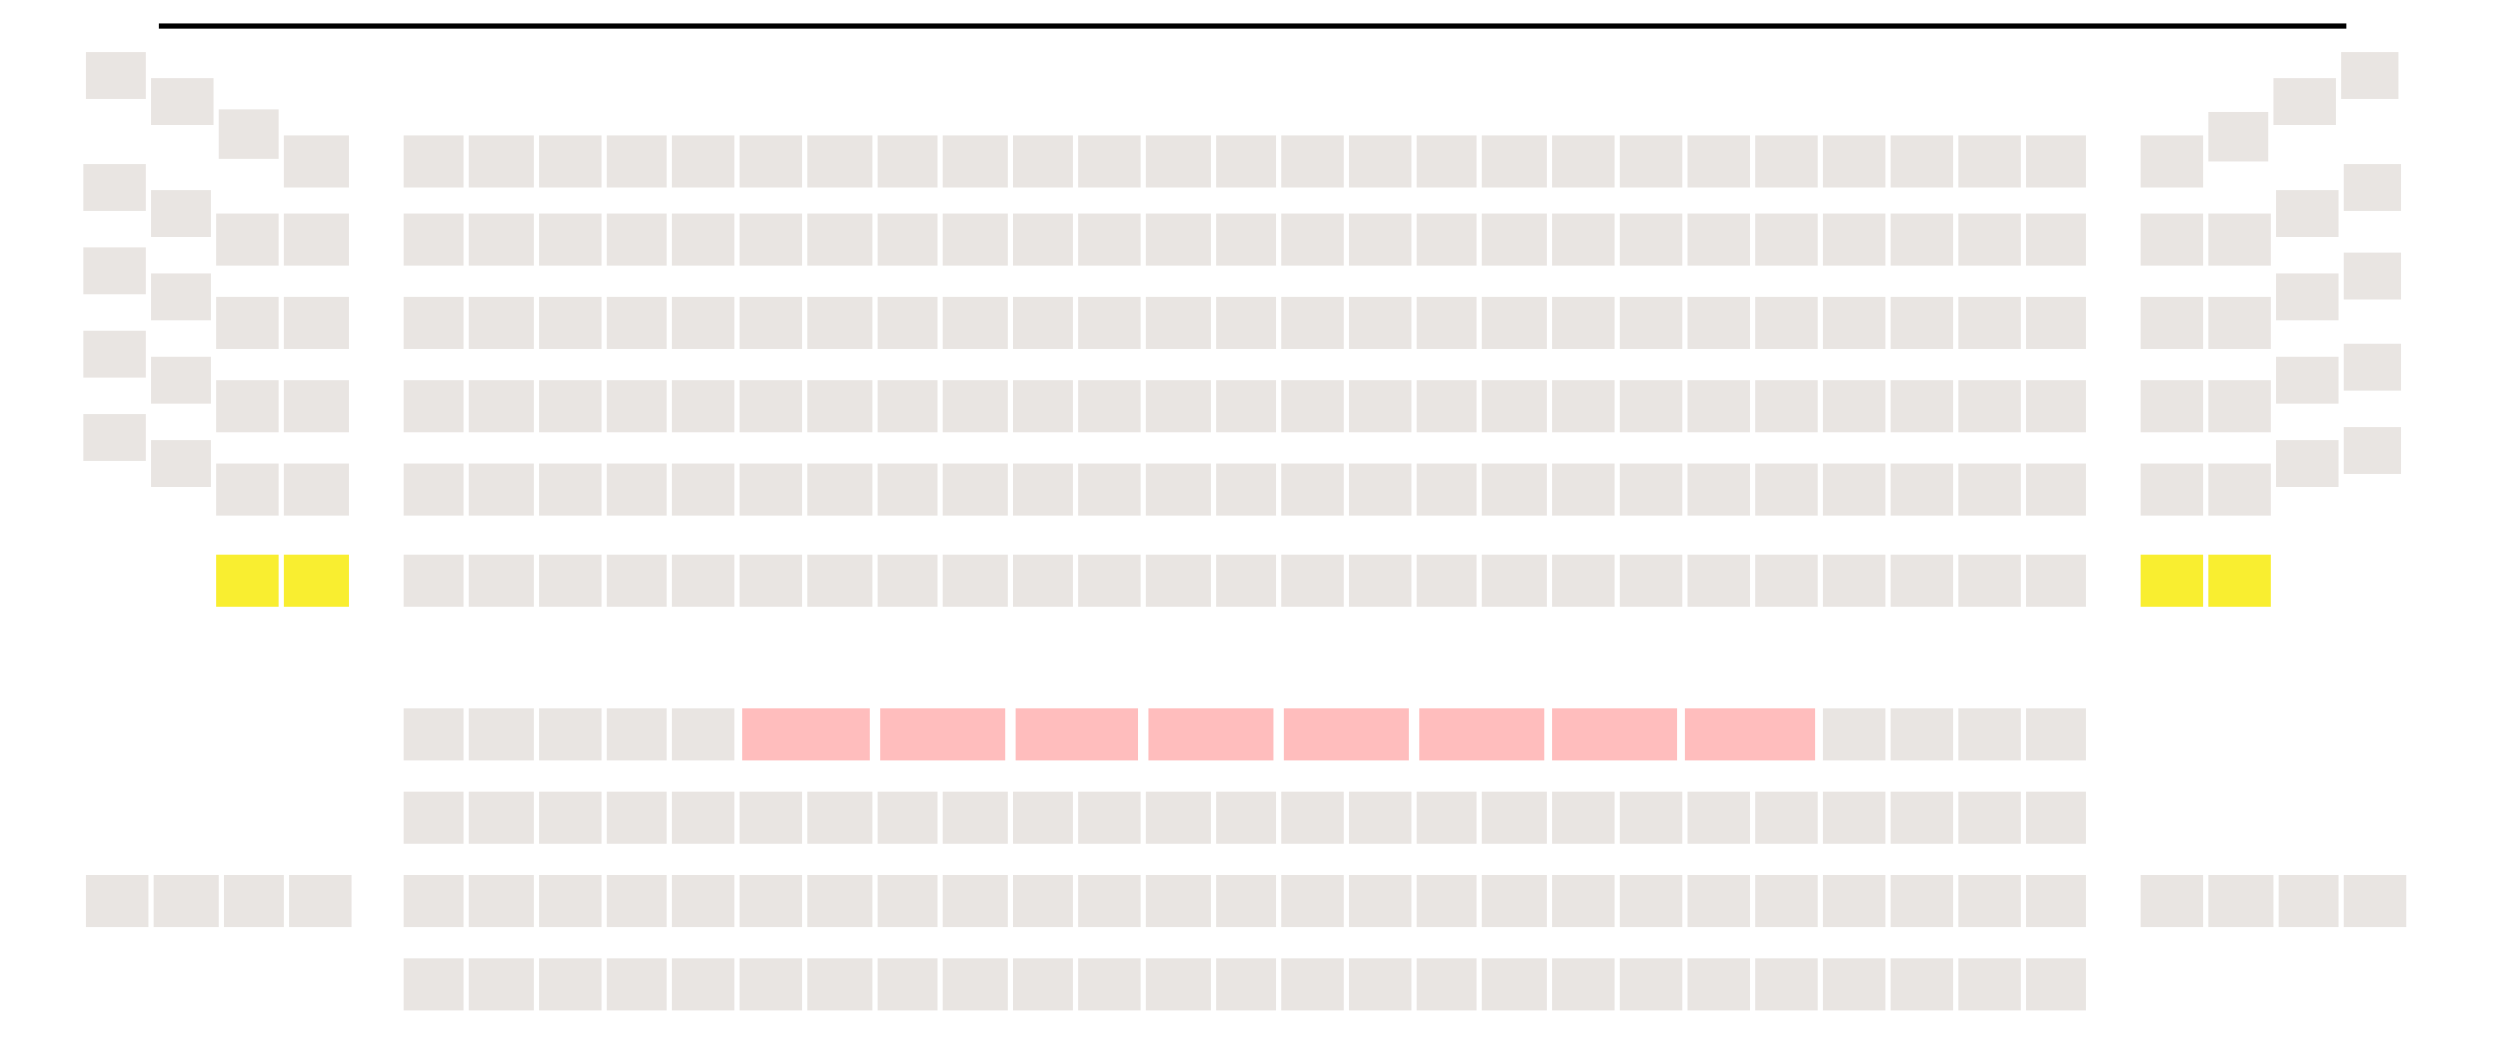 <?xml version="1.0" encoding="utf-8"?>
<!-- Generator: Adobe Illustrator 16.0.0, SVG Export Plug-In . SVG Version: 6.00 Build 0)  -->
<!DOCTYPE svg PUBLIC "-//W3C//DTD SVG 1.1//EN" "http://www.w3.org/Graphics/SVG/1.1/DTD/svg11.dtd">
<svg version="1.1" xmlns="http://www.w3.org/2000/svg" xmlns:xlink="http://www.w3.org/1999/xlink" x="0px" y="0px" width="960px"
	 height="400px" viewBox="0 0 960 400" enable-background="new 0 0 960 400" xml:space="preserve">
<g id="レイヤー_1">
</g>
<g id="レイヤー_2">
	<rect x="61" y="9" width="840" height="2"/>
	<path fill="none" d="M1,10.5"/>
<rect x="33" y="20" fill="#E9E5E2" width="23" height="18" id="A01"/>
<rect x="58" y="30" fill="#E9E5E2" width="24" height="18" id="A02"/>
<rect x="84" y="42" fill="#E9E5E2" width="23" height="19" id="A03"/>
<rect x="109" y="52" fill="#E9E5E2" width="25" height="20" id="A04"/>
<rect x="155" y="52" fill="#E9E5E2" width="23" height="20" id="A05"/>
<rect x="180" y="52" fill="#E9E5E2" width="25" height="20" id="A06"/>
<rect x="207" y="52" fill="#E9E5E2" width="24" height="20" id="A07"/>
<rect x="233" y="52" fill="#E9E5E2" width="23" height="20" id="A08"/>
<rect x="258" y="52" fill="#E9E5E2" width="24" height="20" id="A09"/>
<rect x="284" y="52" fill="#E9E5E2" width="24" height="20" id="A10"/>
<rect x="310" y="52" fill="#E9E5E2" width="25" height="20" id="A11"/>
<rect x="337" y="52" fill="#E9E5E2" width="23" height="20" id="A12"/>
<rect x="362" y="52" fill="#E9E5E2" width="25" height="20" id="A13"/>
<rect x="389" y="52" fill="#E9E5E2" width="23" height="20" id="A14"/>
<rect x="414" y="52" fill="#E9E5E2" width="24" height="20" id="A15"/>
<rect x="440" y="52" fill="#E9E5E2" width="25" height="20" id="A16"/>
<rect x="467" y="52" fill="#E9E5E2" width="23" height="20" id="A17"/>
<rect x="492" y="52" fill="#E9E5E2" width="24" height="20" id="A18"/>
<rect x="518" y="52" fill="#E9E5E2" width="24" height="20" id="A19"/>
<rect x="544" y="52" fill="#E9E5E2" width="23" height="20" id="A20"/>
<rect x="569" y="52" fill="#E9E5E2" width="25" height="20" id="A21"/>
<rect x="596" y="52" fill="#E9E5E2" width="24" height="20" id="A22"/>
<rect x="622" y="52" fill="#E9E5E2" width="24" height="20" id="A23"/>
<rect x="648" y="52" fill="#E9E5E2" width="24" height="20" id="A24"/>
<rect x="674" y="52" fill="#E9E5E2" width="24" height="20" id="A25"/>
<rect x="700" y="52" fill="#E9E5E2" width="24" height="20" id="A26"/>
<rect x="726" y="52" fill="#E9E5E2" width="24" height="20" id="A27"/>
<rect x="752" y="52" fill="#E9E5E2" width="24" height="20" id="A28"/>
<rect x="778" y="52" fill="#E9E5E2" width="23" height="20" id="A29"/>
<rect x="822" y="52" fill="#E9E5E2" width="24" height="20" id="A30"/>
<rect x="848" y="43" fill="#E9E5E2" width="23" height="19" id="A31"/>
<rect x="873" y="30" fill="#E9E5E2" width="24" height="18" id="A32"/>
<rect x="899" y="20" fill="#E9E5E2" width="22" height="18" id="A33"/>
<rect x="32" y="63" fill="#E9E5E2" width="24" height="18" id="B01"/>
<rect x="58" y="73" fill="#E9E5E2" width="23" height="18" id="B02"/>
<rect x="83" y="82" fill="#E9E5E2" width="24" height="20" id="B03"/>
<rect x="109" y="82" fill="#E9E5E2" width="25" height="20" id="B04"/>
<rect x="155" y="82" fill="#E9E5E2" width="23" height="20" id="B05"/>
<rect x="180" y="82" fill="#E9E5E2" width="25" height="20" id="B06"/>
<rect x="207" y="82" fill="#E9E5E2" width="24" height="20" id="B07"/>
<rect x="233" y="82" fill="#E9E5E2" width="23" height="20" id="B08"/>
<rect x="258" y="82" fill="#E9E5E2" width="24" height="20" id="B09"/>
<rect x="284" y="82" fill="#E9E5E2" width="24" height="20" id="B10"/>
<rect x="310" y="82" fill="#E9E5E2" width="25" height="20" id="B11"/>
<rect x="337" y="82" fill="#E9E5E2" width="23" height="20" id="B12"/>
<rect x="362" y="82" fill="#E9E5E2" width="25" height="20" id="B13"/>
<rect x="389" y="82" fill="#E9E5E2" width="23" height="20" id="B14"/>
<rect x="414" y="82" fill="#E9E5E2" width="24" height="20" id="B15"/>
<rect x="440" y="82" fill="#E9E5E2" width="25" height="20" id="B16"/>
<rect x="467" y="82" fill="#E9E5E2" width="23" height="20" id="B17"/>
<rect x="492" y="82" fill="#E9E5E2" width="24" height="20" id="B18"/>
<rect x="518" y="82" fill="#E9E5E2" width="24" height="20" id="B19"/>
<rect x="544" y="82" fill="#E9E5E2" width="23" height="20" id="B20"/>
<rect x="569" y="82" fill="#E9E5E2" width="25" height="20" id="B21"/>
<rect x="596" y="82" fill="#E9E5E2" width="24" height="20" id="B22"/>
<rect x="622" y="82" fill="#E9E5E2" width="24" height="20" id="B23"/>
<rect x="648" y="82" fill="#E9E5E2" width="24" height="20" id="B24"/>
<rect x="674" y="82" fill="#E9E5E2" width="24" height="20" id="B25"/>
<rect x="700" y="82" fill="#E9E5E2" width="24" height="20" id="B26"/>
<rect x="726" y="82" fill="#E9E5E2" width="24" height="20" id="B27"/>
<rect x="752" y="82" fill="#E9E5E2" width="24" height="20" id="B28"/>
<rect x="778" y="82" fill="#E9E5E2" width="23" height="20" id="B29"/>
<rect x="822" y="82" fill="#E9E5E2" width="24" height="20" id="B30"/>
<rect x="848" y="82" fill="#E9E5E2" width="24" height="20" id="B31"/>
<rect x="874" y="73" fill="#E9E5E2" width="24" height="18" id="B32"/>
<rect x="900" y="63" fill="#E9E5E2" width="22" height="18" id="B33"/>
<rect x="32" y="95" fill="#E9E5E2" width="24" height="18" id="C01"/>
<rect x="58" y="105" fill="#E9E5E2" width="23" height="18" id="C02"/>
<rect x="83" y="114" fill="#E9E5E2" width="24" height="20" id="C03"/>
<rect x="109" y="114" fill="#E9E5E2" width="25" height="20" id="C04"/>
<rect x="155" y="114" fill="#E9E5E2" width="23" height="20" id="C05"/>
<rect x="180" y="114" fill="#E9E5E2" width="25" height="20" id="C06"/>
<rect x="207" y="114" fill="#E9E5E2" width="24" height="20" id="C07"/>
<rect x="233" y="114" fill="#E9E5E2" width="23" height="20" id="C08"/>
<rect x="258" y="114" fill="#E9E5E2" width="24" height="20" id="C09"/>
<rect x="284" y="114" fill="#E9E5E2" width="24" height="20" id="C10"/>
<rect x="310" y="114" fill="#E9E5E2" width="25" height="20" id="C11"/>
<rect x="337" y="114" fill="#E9E5E2" width="23" height="20" id="C12"/>
<rect x="362" y="114" fill="#E9E5E2" width="25" height="20" id="C13"/>
<rect x="389" y="114" fill="#E9E5E2" width="23" height="20" id="C14"/>
<rect x="414" y="114" fill="#E9E5E2" width="24" height="20" id="C15"/>
<rect x="440" y="114" fill="#E9E5E2" width="25" height="20" id="C16"/>
<rect x="467" y="114" fill="#E9E5E2" width="23" height="20" id="C17"/>
<rect x="492" y="114" fill="#E9E5E2" width="24" height="20" id="C18"/>
<rect x="518" y="114" fill="#E9E5E2" width="24" height="20" id="C19"/>
<rect x="544" y="114" fill="#E9E5E2" width="23" height="20" id="C20"/>
<rect x="569" y="114" fill="#E9E5E2" width="25" height="20" id="C21"/>
<rect x="596" y="114" fill="#E9E5E2" width="24" height="20" id="C22"/>
<rect x="622" y="114" fill="#E9E5E2" width="24" height="20" id="C23"/>
<rect x="648" y="114" fill="#E9E5E2" width="24" height="20" id="C24"/>
<rect x="674" y="114" fill="#E9E5E2" width="24" height="20" id="C25"/>
<rect x="700" y="114" fill="#E9E5E2" width="24" height="20" id="C26"/>
<rect x="726" y="114" fill="#E9E5E2" width="24" height="20" id="C27"/>
<rect x="752" y="114" fill="#E9E5E2" width="24" height="20" id="C28"/>
<rect x="778" y="114" fill="#E9E5E2" width="23" height="20" id="C29"/>
<rect x="822" y="114" fill="#E9E5E2" width="24" height="20" id="C30"/>
<rect x="848" y="114" fill="#E9E5E2" width="24" height="20" id="C31"/>
<rect x="874" y="105" fill="#E9E5E2" width="24" height="18" id="C32"/>
<rect x="900" y="97" fill="#E9E5E2" width="22" height="18" id="C33"/>
<rect x="32" y="127" fill="#E9E5E2" width="24" height="18" id="D01"/>
<rect x="58" y="137" fill="#E9E5E2" width="23" height="18" id="D02"/>
<rect x="83" y="146" fill="#E9E5E2" width="24" height="20" id="D03"/>
<rect x="109" y="146" fill="#E9E5E2" width="25" height="20" id="D04"/>
<rect x="155" y="146" fill="#E9E5E2" width="23" height="20" id="D05"/>
<rect x="180" y="146" fill="#E9E5E2" width="25" height="20" id="D06"/>
<rect x="207" y="146" fill="#E9E5E2" width="24" height="20" id="D07"/>
<rect x="233" y="146" fill="#E9E5E2" width="23" height="20" id="D08"/>
<rect x="258" y="146" fill="#E9E5E2" width="24" height="20" id="D09"/>
<rect x="284" y="146" fill="#E9E5E2" width="24" height="20" id="D10"/>
<rect x="310" y="146" fill="#E9E5E2" width="25" height="20" id="D11"/>
<rect x="337" y="146" fill="#E9E5E2" width="23" height="20" id="D12"/>
<rect x="362" y="146" fill="#E9E5E2" width="25" height="20" id="D13"/>
<rect x="389" y="146" fill="#E9E5E2" width="23" height="20" id="D14"/>
<rect x="414" y="146" fill="#E9E5E2" width="24" height="20" id="D15"/>
<rect x="440" y="146" fill="#E9E5E2" width="25" height="20" id="D16"/>
<rect x="467" y="146" fill="#E9E5E2" width="23" height="20" id="D17"/>
<rect x="492" y="146" fill="#E9E5E2" width="24" height="20" id="D18"/>
<rect x="518" y="146" fill="#E9E5E2" width="24" height="20" id="D19"/>
<rect x="544" y="146" fill="#E9E5E2" width="23" height="20" id="D20"/>
<rect x="569" y="146" fill="#E9E5E2" width="25" height="20" id="D21"/>
<rect x="596" y="146" fill="#E9E5E2" width="24" height="20" id="D22"/>
<rect x="622" y="146" fill="#E9E5E2" width="24" height="20" id="D23"/>
<rect x="648" y="146" fill="#E9E5E2" width="24" height="20" id="D24"/>
<rect x="674" y="146" fill="#E9E5E2" width="24" height="20" id="D25"/>
<rect x="700" y="146" fill="#E9E5E2" width="24" height="20" id="D26"/>
<rect x="726" y="146" fill="#E9E5E2" width="24" height="20" id="D27"/>
<rect x="752" y="146" fill="#E9E5E2" width="24" height="20" id="D28"/>
<rect x="778" y="146" fill="#E9E5E2" width="23" height="20" id="D29"/>
<rect x="822" y="146" fill="#E9E5E2" width="24" height="20" id="D30"/>
<rect x="848" y="146" fill="#E9E5E2" width="24" height="20" id="D31"/>
<rect x="874" y="137" fill="#E9E5E2" width="24" height="18" id="D32"/>
<rect x="900" y="132" fill="#E9E5E2" width="22" height="18" id="D33"/>
<rect x="32" y="159" fill="#E9E5E2" width="24" height="18" id="E01"/>
<rect x="58" y="169" fill="#E9E5E2" width="23" height="18" id="E02"/>
<rect x="83" y="178" fill="#E9E5E2" width="24" height="20" id="E03"/>
<rect x="109" y="178" fill="#E9E5E2" width="25" height="20" id="E04"/>
<rect x="155" y="178" fill="#E9E5E2" width="23" height="20" id="E05"/>
<rect x="180" y="178" fill="#E9E5E2" width="25" height="20" id="E06"/>
<rect x="207" y="178" fill="#E9E5E2" width="24" height="20" id="E07"/>
<rect x="233" y="178" fill="#E9E5E2" width="23" height="20" id="E08"/>
<rect x="258" y="178" fill="#E9E5E2" width="24" height="20" id="E09"/>
<rect x="284" y="178" fill="#E9E5E2" width="24" height="20" id="E10"/>
<rect x="310" y="178" fill="#E9E5E2" width="25" height="20" id="E11"/>
<rect x="337" y="178" fill="#E9E5E2" width="23" height="20" id="E12"/>
<rect x="362" y="178" fill="#E9E5E2" width="25" height="20" id="E13"/>
<rect x="389" y="178" fill="#E9E5E2" width="23" height="20" id="E14"/>
<rect x="414" y="178" fill="#E9E5E2" width="24" height="20" id="E15"/>
<rect x="440" y="178" fill="#E9E5E2" width="25" height="20" id="E16"/>
<rect x="467" y="178" fill="#E9E5E2" width="23" height="20" id="E17"/>
<rect x="492" y="178" fill="#E9E5E2" width="24" height="20" id="E18"/>
<rect x="518" y="178" fill="#E9E5E2" width="24" height="20" id="E19"/>
<rect x="544" y="178" fill="#E9E5E2" width="23" height="20" id="E20"/>
<rect x="569" y="178" fill="#E9E5E2" width="25" height="20" id="E21"/>
<rect x="596" y="178" fill="#E9E5E2" width="24" height="20" id="E22"/>
<rect x="622" y="178" fill="#E9E5E2" width="24" height="20" id="E23"/>
<rect x="648" y="178" fill="#E9E5E2" width="24" height="20" id="E24"/>
<rect x="674" y="178" fill="#E9E5E2" width="24" height="20" id="E25"/>
<rect x="700" y="178" fill="#E9E5E2" width="24" height="20" id="E26"/>
<rect x="726" y="178" fill="#E9E5E2" width="24" height="20" id="E27"/>
<rect x="752" y="178" fill="#E9E5E2" width="24" height="20" id="E28"/>
<rect x="778" y="178" fill="#E9E5E2" width="23" height="20" id="E29"/>
<rect x="822" y="178" fill="#E9E5E2" width="24" height="20" id="E30"/>
<rect x="848" y="178" fill="#E9E5E2" width="24" height="20" id="E31"/>
<rect x="874" y="169" fill="#E9E5E2" width="24" height="18" id="E32"/>
<rect x="900" y="164" fill="#E9E5E2" width="22" height="18" id="E33"/>
<rect x="83" y="213" fill="#F9EE30" width="24" height="20" id="F01"/>
<rect x="109" y="213" fill="#F9EE30" width="25" height="20" id="F02"/>
<rect x="155" y="213" fill="#E9E5E2" width="23" height="20" id="F03"/>
<rect x="180" y="213" fill="#E9E5E2" width="25" height="20" id="F04"/>
<rect x="207" y="213" fill="#E9E5E2" width="24" height="20" id="F05"/>
<rect x="233" y="213" fill="#E9E5E2" width="23" height="20" id="F06"/>
<rect x="258" y="213" fill="#E9E5E2" width="24" height="20" id="F07"/>
<rect x="284" y="213" fill="#E9E5E2" width="24" height="20" id="F08"/>
<rect x="310" y="213" fill="#E9E5E2" width="25" height="20" id="F09"/>
<rect x="337" y="213" fill="#E9E5E2" width="23" height="20" id="F10"/>
<rect x="362" y="213" fill="#E9E5E2" width="25" height="20" id="F11"/>
<rect x="389" y="213" fill="#E9E5E2" width="23" height="20" id="F12"/>
<rect x="414" y="213" fill="#E9E5E2" width="24" height="20" id="F13"/>
<rect x="440" y="213" fill="#E9E5E2" width="25" height="20" id="F14"/>
<rect x="467" y="213" fill="#E9E5E2" width="23" height="20" id="F15"/>
<rect x="492" y="213" fill="#E9E5E2" width="24" height="20" id="F16"/>
<rect x="518" y="213" fill="#E9E5E2" width="24" height="20" id="F17"/>
<rect x="544" y="213" fill="#E9E5E2" width="23" height="20" id="F18"/>
<rect x="569" y="213" fill="#E9E5E2" width="25" height="20" id="F19"/>
<rect x="596" y="213" fill="#E9E5E2" width="24" height="20" id="F20"/>
<rect x="622" y="213" fill="#E9E5E2" width="24" height="20" id="F21"/>
<rect x="648" y="213" fill="#E9E5E2" width="24" height="20" id="F22"/>
<rect x="674" y="213" fill="#E9E5E2" width="24" height="20" id="F23"/>
<rect x="700" y="213" fill="#E9E5E2" width="24" height="20" id="F24"/>
<rect x="726" y="213" fill="#E9E5E2" width="24" height="20" id="F25"/>
<rect x="752" y="213" fill="#E9E5E2" width="24" height="20" id="F26"/>
<rect x="778" y="213" fill="#E9E5E2" width="23" height="20" id="F27"/>
<rect x="822" y="213" fill="#F9EE30" width="24" height="20" id="F28"/>
<rect x="848" y="213" fill="#F9EE30" width="24" height="20" id="F29"/>
<rect x="155" y="272" fill="#E9E5E2" width="23" height="20" id="G01"/>
<rect x="180" y="272" fill="#E9E5E2" width="25" height="20" id="G02"/>
<rect x="207" y="272" fill="#E9E5E2" width="24" height="20" id="G03"/>
<rect x="233" y="272" fill="#E9E5E2" width="23" height="20" id="G04"/>
<rect x="258" y="272" fill="#E9E5E2" width="24" height="20" id="G05"/>
<rect x="285" y="272" fill="#FFBDBD" width="49" height="20" id="G06"/>
<rect x="338" y="272" fill="#FFBDBD" width="48" height="20" id="G07"/>
<rect x="390" y="272" fill="#FFBDBD" width="47" height="20" id="G08"/>
<rect x="441" y="272" fill="#FFBDBD" width="48" height="20" id="G09"/>
<rect x="493" y="272" fill="#FFBDBD" width="48" height="20" id="G10"/>
<rect x="545" y="272" fill="#FFBDBD" width="48" height="20" id="G11"/>
<rect x="596" y="272" fill="#FFBDBD" width="48" height="20" id="G12"/>
<rect x="647" y="272" fill="#FFBDBD" width="50" height="20" id="G13"/>
<rect x="700" y="272" fill="#E9E5E2" width="24" height="20" id="G14"/>
<rect x="726" y="272" fill="#E9E5E2" width="24" height="20" id="G15"/>
<rect x="752" y="272" fill="#E9E5E2" width="24" height="20" id="G16"/>
<rect x="778" y="272" fill="#E9E5E2" width="23" height="20" id="G17"/>
<rect x="155" y="304" fill="#E9E5E2" width="23" height="20" id="H01"/>
<rect x="180" y="304" fill="#E9E5E2" width="25" height="20" id="H02"/>
<rect x="207" y="304" fill="#E9E5E2" width="24" height="20" id="H03"/>
<rect x="233" y="304" fill="#E9E5E2" width="23" height="20" id="H04"/>
<rect x="258" y="304" fill="#E9E5E2" width="24" height="20" id="H05"/>
<rect x="284" y="304" fill="#E9E5E2" width="24" height="20" id="H06"/>
<rect x="310" y="304" fill="#E9E5E2" width="25" height="20" id="H07"/>
<rect x="337" y="304" fill="#E9E5E2" width="23" height="20" id="H08"/>
<rect x="362" y="304" fill="#E9E5E2" width="25" height="20" id="H09"/>
<rect x="389" y="304" fill="#E9E5E2" width="23" height="20" id="H10"/>
<rect x="414" y="304" fill="#E9E5E2" width="24" height="20" id="H11"/>
<rect x="440" y="304" fill="#E9E5E2" width="25" height="20" id="H12"/>
<rect x="467" y="304" fill="#E9E5E2" width="23" height="20" id="H13"/>
<rect x="492" y="304" fill="#E9E5E2" width="24" height="20" id="H14"/>
<rect x="518" y="304" fill="#E9E5E2" width="24" height="20" id="H15"/>
<rect x="544" y="304" fill="#E9E5E2" width="23" height="20" id="H16"/>
<rect x="569" y="304" fill="#E9E5E2" width="25" height="20" id="H17"/>
<rect x="596" y="304" fill="#E9E5E2" width="24" height="20" id="H18"/>
<rect x="622" y="304" fill="#E9E5E2" width="24" height="20" id="H19"/>
<rect x="648" y="304" fill="#E9E5E2" width="24" height="20" id="H20"/>
<rect x="674" y="304" fill="#E9E5E2" width="24" height="20" id="H21"/>
<rect x="700" y="304" fill="#E9E5E2" width="24" height="20" id="H22"/>
<rect x="726" y="304" fill="#E9E5E2" width="24" height="20" id="H23"/>
<rect x="752" y="304" fill="#E9E5E2" width="24" height="20" id="H24"/>
<rect x="778" y="304" fill="#E9E5E2" width="23" height="20" id="H25"/>
<rect x="33" y="336" fill="#E9E5E2" width="24" height="20" id="I01"/>
<rect x="59" y="336" fill="#E9E5E2" width="25" height="20" id="I02"/>
<rect x="86" y="336" fill="#E9E5E2" width="23" height="20" id="I03"/>
<rect x="111" y="336" fill="#E9E5E2" width="24" height="20" id="I04"/>
<rect x="155" y="336" fill="#E9E5E2" width="23" height="20" id="I05"/>
<rect x="180" y="336" fill="#E9E5E2" width="25" height="20" id="I06"/>
<rect x="207" y="336" fill="#E9E5E2" width="24" height="20" id="I07"/>
<rect x="233" y="336" fill="#E9E5E2" width="23" height="20" id="I08"/>
<rect x="258" y="336" fill="#E9E5E2" width="24" height="20" id="I09"/>
<rect x="284" y="336" fill="#E9E5E2" width="24" height="20" id="I10"/>
<rect x="310" y="336" fill="#E9E5E2" width="25" height="20" id="I11"/>
<rect x="337" y="336" fill="#E9E5E2" width="23" height="20" id="I12"/>
<rect x="362" y="336" fill="#E9E5E2" width="25" height="20" id="I13"/>
<rect x="389" y="336" fill="#E9E5E2" width="23" height="20" id="I14"/>
<rect x="414" y="336" fill="#E9E5E2" width="24" height="20" id="I15"/>
<rect x="440" y="336" fill="#E9E5E2" width="25" height="20" id="I16"/>
<rect x="467" y="336" fill="#E9E5E2" width="23" height="20" id="I17"/>
<rect x="492" y="336" fill="#E9E5E2" width="24" height="20" id="I18"/>
<rect x="518" y="336" fill="#E9E5E2" width="24" height="20" id="I19"/>
<rect x="544" y="336" fill="#E9E5E2" width="23" height="20" id="I20"/>
<rect x="569" y="336" fill="#E9E5E2" width="25" height="20" id="I21"/>
<rect x="596" y="336" fill="#E9E5E2" width="24" height="20" id="I22"/>
<rect x="622" y="336" fill="#E9E5E2" width="24" height="20" id="I23"/>
<rect x="648" y="336" fill="#E9E5E2" width="24" height="20" id="I24"/>
<rect x="674" y="336" fill="#E9E5E2" width="24" height="20" id="I25"/>
<rect x="700" y="336" fill="#E9E5E2" width="24" height="20" id="I26"/>
<rect x="726" y="336" fill="#E9E5E2" width="24" height="20" id="I27"/>
<rect x="752" y="336" fill="#E9E5E2" width="24" height="20" id="I28"/>
<rect x="778" y="336" fill="#E9E5E2" width="23" height="20" id="I29"/>
<rect x="822" y="336" fill="#E9E5E2" width="24" height="20" id="I30"/>
<rect x="848" y="336" fill="#E9E5E2" width="25" height="20" id="I31"/>
<rect x="875" y="336" fill="#E9E5E2" width="23" height="20" id="I32"/>
<rect x="900" y="336" fill="#E9E5E2" width="24" height="20" id="I33"/>
<rect x="155" y="368" fill="#E9E5E2" width="23" height="20" id="J01"/>
<rect x="180" y="368" fill="#E9E5E2" width="25" height="20" id="J02"/>
<rect x="207" y="368" fill="#E9E5E2" width="24" height="20" id="J03"/>
<rect x="233" y="368" fill="#E9E5E2" width="23" height="20" id="J04"/>
<rect x="258" y="368" fill="#E9E5E2" width="24" height="20" id="J05"/>
<rect x="284" y="368" fill="#E9E5E2" width="24" height="20" id="J06"/>
<rect x="310" y="368" fill="#E9E5E2" width="25" height="20" id="J07"/>
<rect x="337" y="368" fill="#E9E5E2" width="23" height="20" id="J08"/>
<rect x="362" y="368" fill="#E9E5E2" width="25" height="20" id="J09"/>
<rect x="389" y="368" fill="#E9E5E2" width="23" height="20" id="J10"/>
<rect x="414" y="368" fill="#E9E5E2" width="24" height="20" id="J11"/>
<rect x="440" y="368" fill="#E9E5E2" width="25" height="20" id="J12"/>
<rect x="467" y="368" fill="#E9E5E2" width="23" height="20" id="J13"/>
<rect x="492" y="368" fill="#E9E5E2" width="24" height="20" id="J14"/>
<rect x="518" y="368" fill="#E9E5E2" width="24" height="20" id="J15"/>
<rect x="544" y="368" fill="#E9E5E2" width="23" height="20" id="J16"/>
<rect x="569" y="368" fill="#E9E5E2" width="25" height="20" id="J17"/>
<rect x="596" y="368" fill="#E9E5E2" width="24" height="20" id="J18"/>
<rect x="622" y="368" fill="#E9E5E2" width="24" height="20" id="J19"/>
<rect x="648" y="368" fill="#E9E5E2" width="24" height="20" id="J20"/>
<rect x="674" y="368" fill="#E9E5E2" width="24" height="20" id="J21"/>
<rect x="700" y="368" fill="#E9E5E2" width="24" height="20" id="J22"/>
<rect x="726" y="368" fill="#E9E5E2" width="24" height="20" id="J23"/>
<rect x="752" y="368" fill="#E9E5E2" width="24" height="20" id="J24"/>
<rect x="778" y="368" fill="#E9E5E2" width="23" height="20" id="J25"/>

</g>
</svg>
